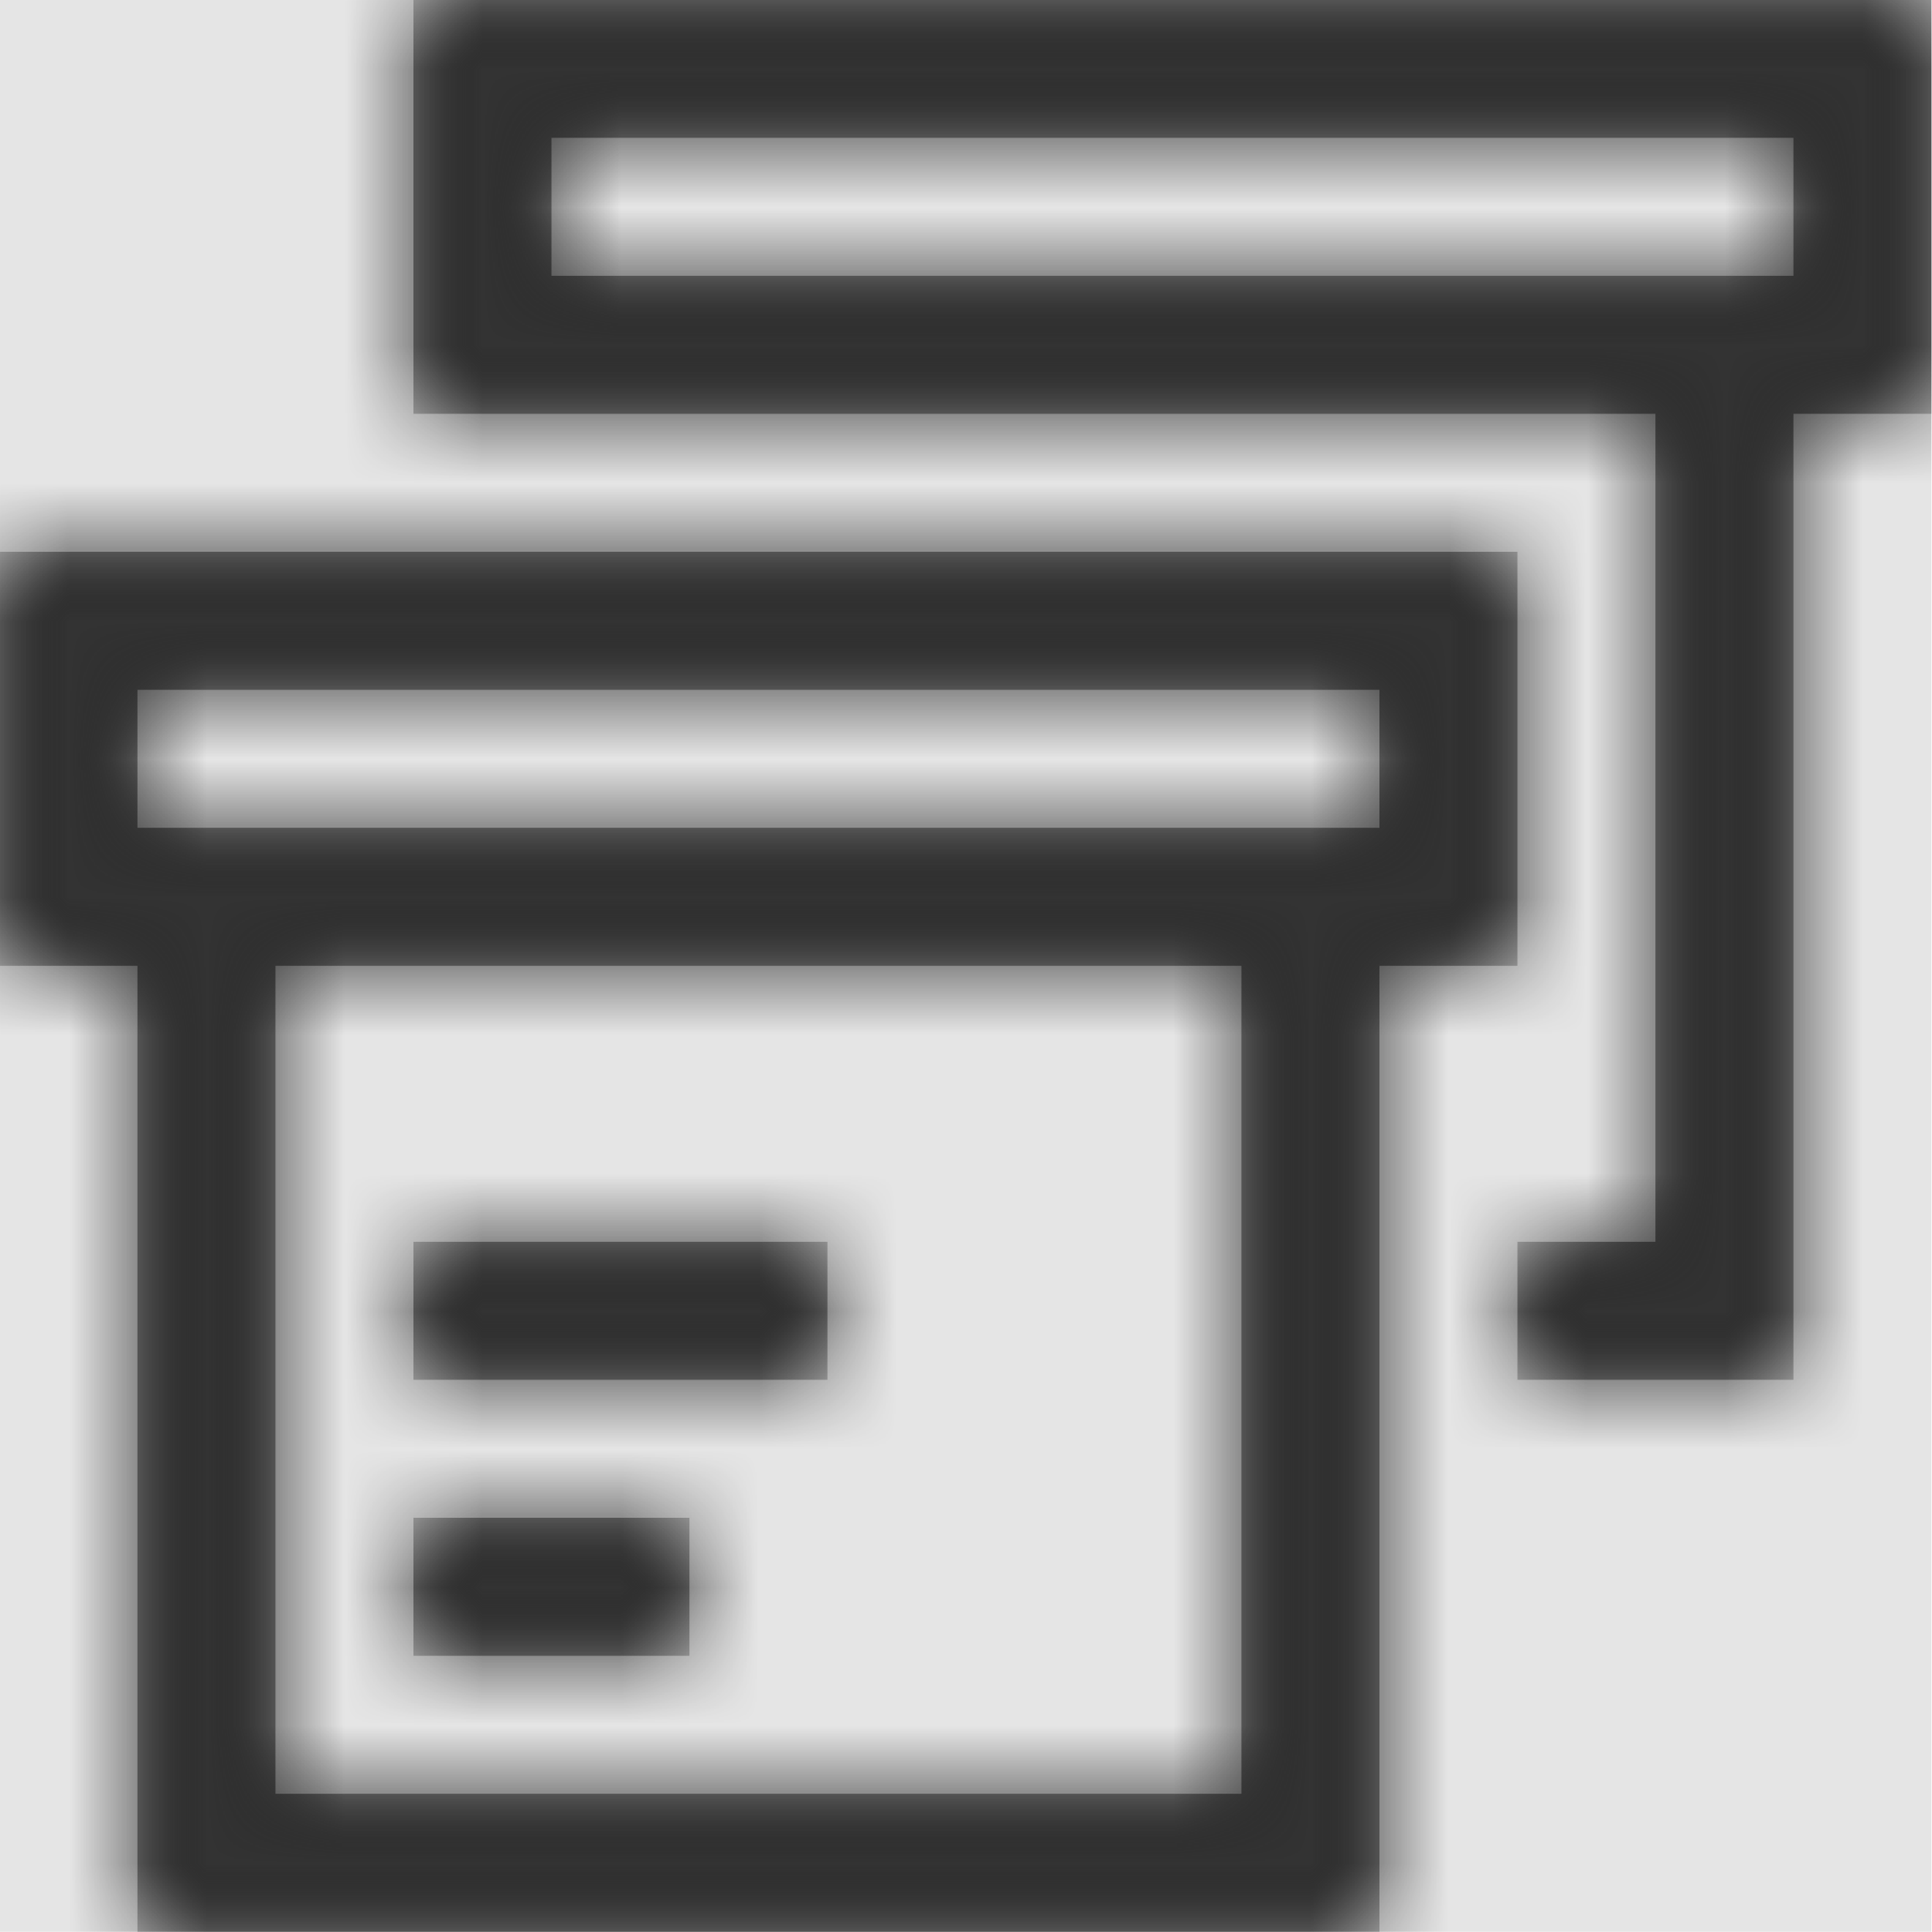 <svg width="512" height="512" viewBox="0 0 512 512" version="1.1" xmlns="http://www.w3.org/2000/svg" xmlns:xlink="http://www.w3.org/1999/xlink">
<title>packages</title>
<desc>Created using Figma</desc>
<g id="Canvas" transform="matrix(36.571 0 0 36.571 -12288 -4388.57)">
<rect x="336" y="120" width="14" height="14" fill="#E5E5E5"/>
<g id="packages">
<mask id="mask0_outline" mask-type="alpha">
<g id="Mask">
<use xlink:href="#path0_fill" transform="translate(336 120)" fill="#FFFFFF"/>
</g>
</mask>
<g id="Mask" mask="url(#mask0_outline)">
<use xlink:href="#path0_fill" transform="translate(336 120)"/>
</g>
<g id="&#226;&#134;&#170;&#240;&#159;&#142;&#168;Color" mask="url(#mask0_outline)">
<g id="Rectangle 3">
<use xlink:href="#path1_fill" transform="translate(336 120)" fill="#333333"/>
</g>
</g>
</g>
</g>
<defs>
<path id="path0_fill" fill-rule="evenodd" d="M 3 0L 3 3L 12 3L 12 9L 11 9L 11 10L 13 10L 13 3L 14 3L 14 0L 3 0ZM 11 4L 0 4L 0 7L 1 7L 1 14L 10 14L 10 7L 11 7L 11 4ZM 9 13L 2 13L 2 7L 9 7L 9 13ZM 1 6L 10 6L 10 5L 1 5L 1 6ZM 4 2L 13 2L 13 1L 4 1L 4 2ZM 6 10L 3 10L 3 9L 6 9L 6 10ZM 3 11L 3 12L 5 12L 5 11L 3 11Z"/>
<path id="path1_fill" fill-rule="evenodd" d="M 0 0L 14 0L 14 14L 0 14L 0 0Z"/>
</defs>
</svg>
